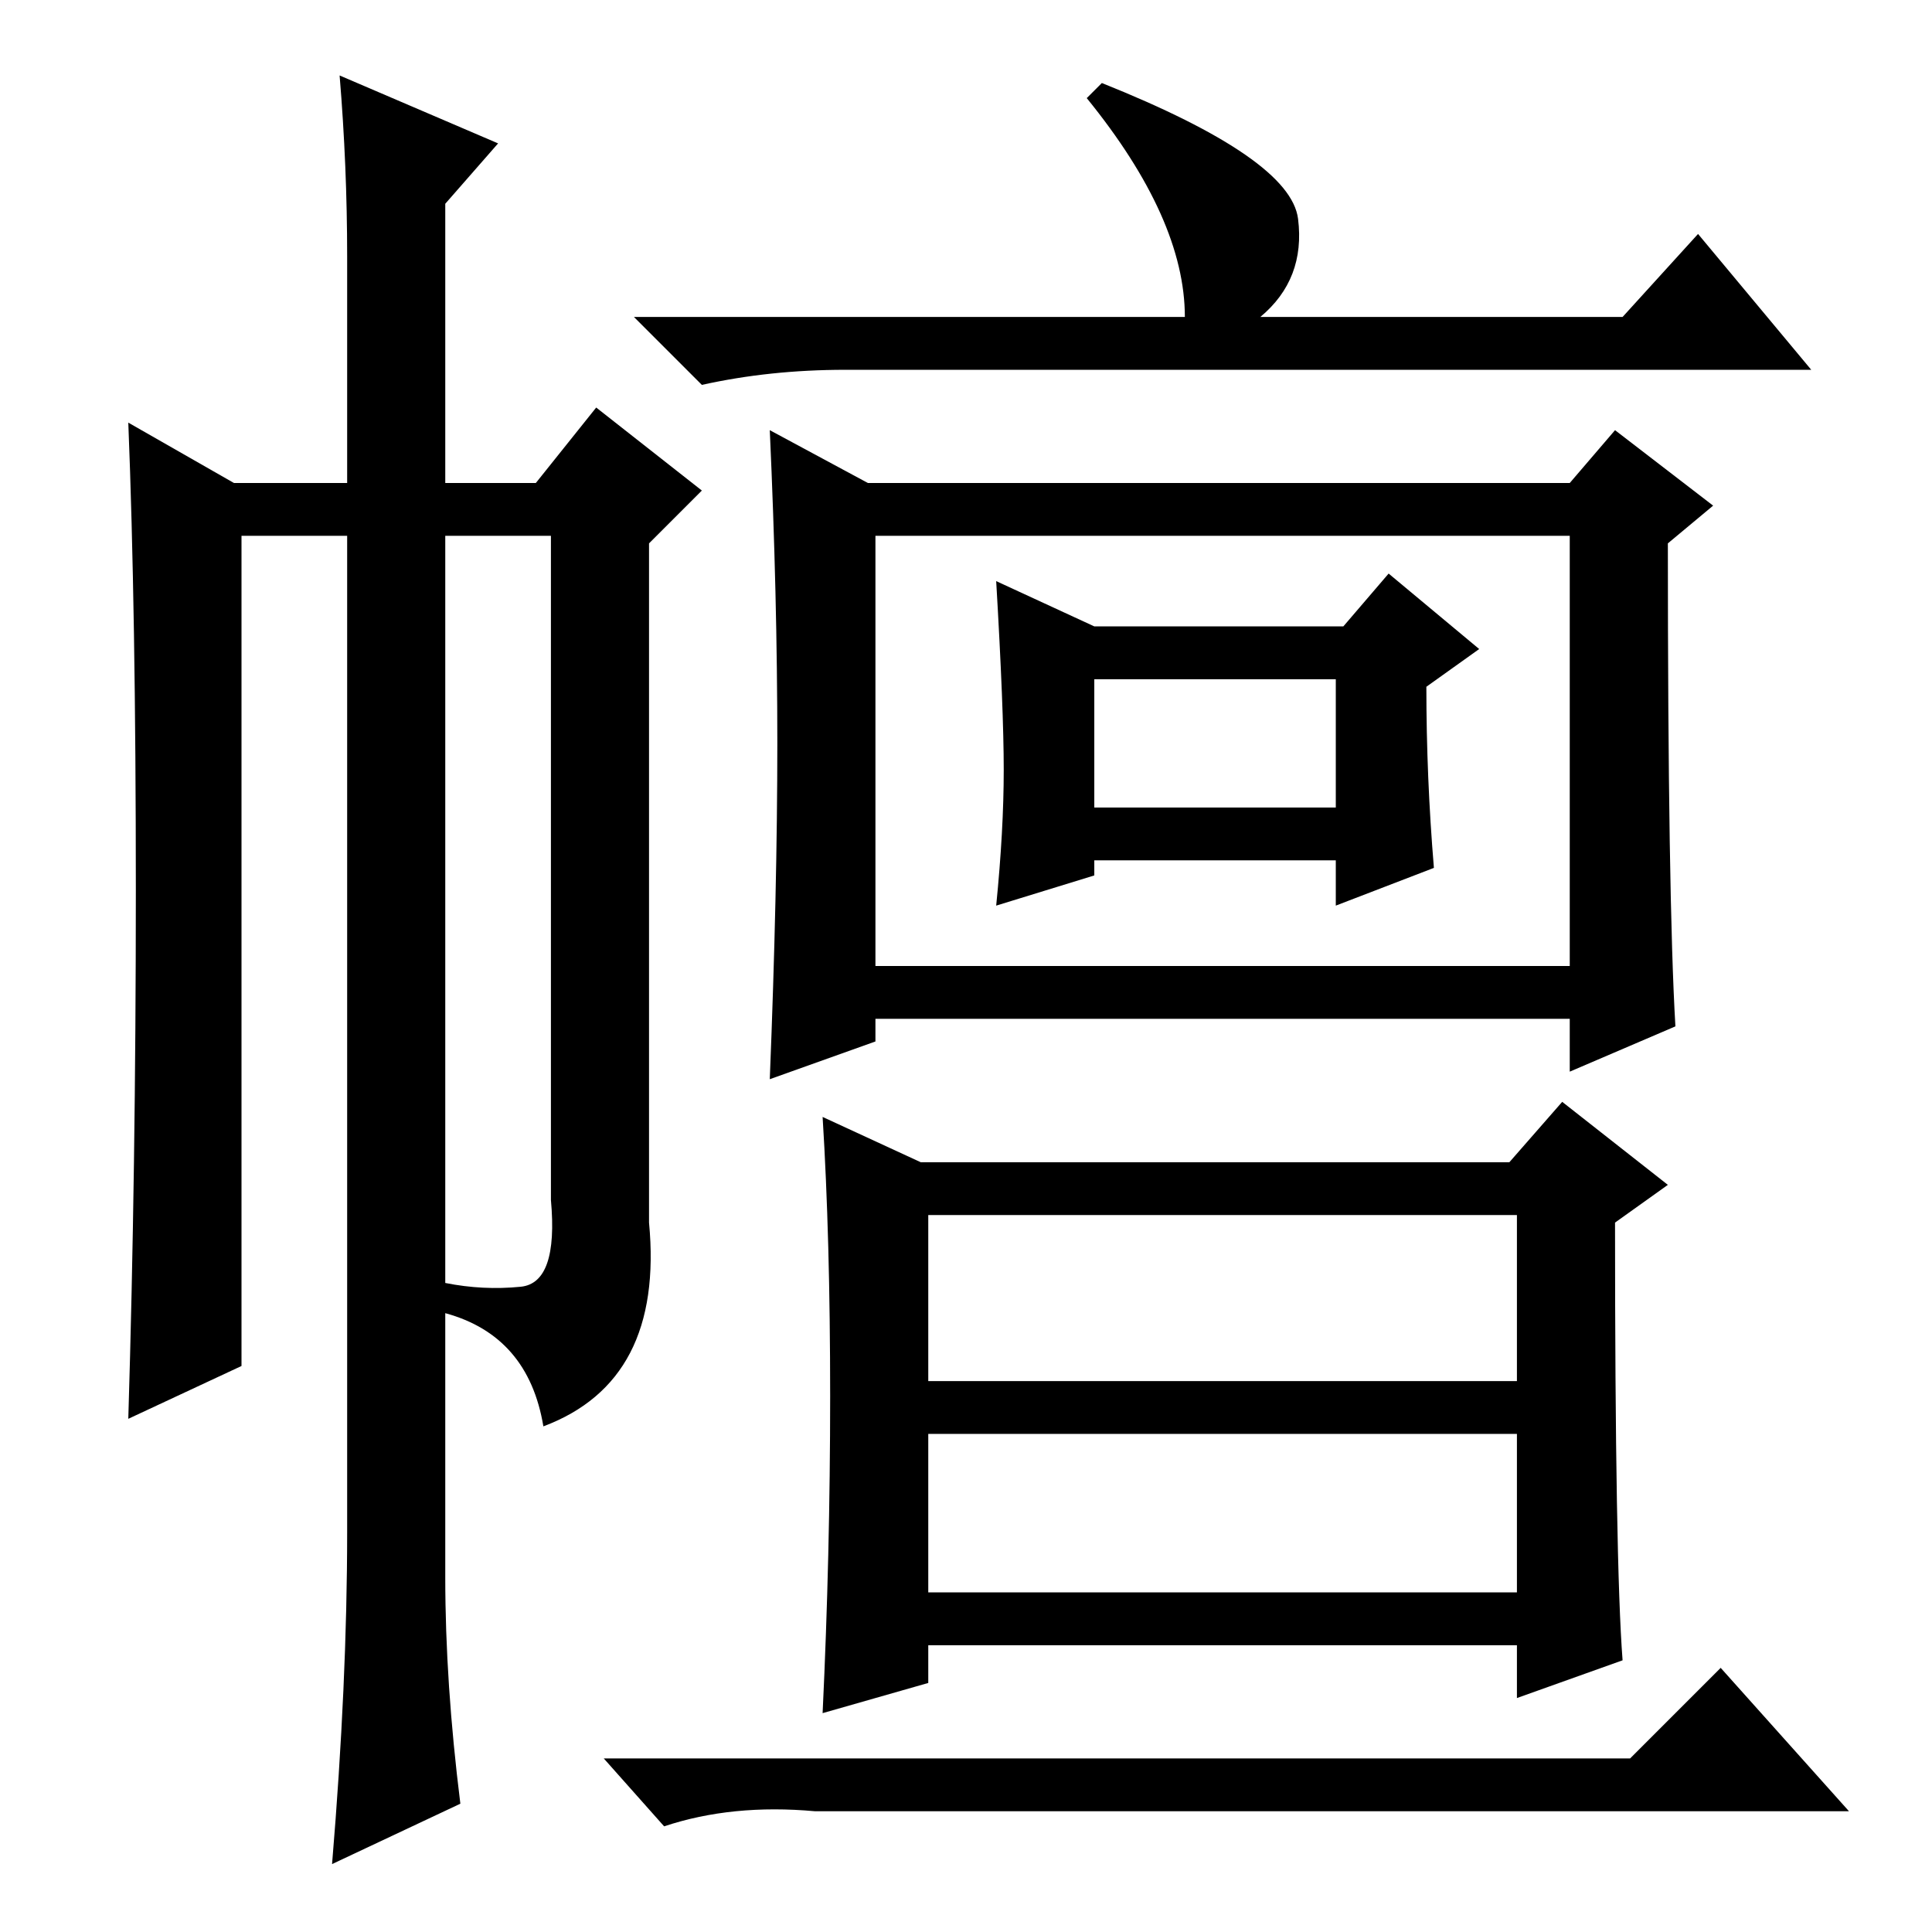 <?xml version="1.0" standalone="no"?>
<!DOCTYPE svg PUBLIC "-//W3C//DTD SVG 1.1//EN" "http://www.w3.org/Graphics/SVG/1.1/DTD/svg11.dtd" >
<svg xmlns="http://www.w3.org/2000/svg" xmlns:xlink="http://www.w3.org/1999/xlink" version="1.1" viewBox="0 -36 256 256">
  <g transform="matrix(1 0 0 -1 0 220)">
   <path fill="currentColor"
d="M157 214q0 13 -13 29l2 2q25 -10 26 -18t-5 -13h48l10 11l15 -18h-128q-10 0 -19 -2l-9 9h73zM103 157.5q0 19.5 -1 41.5l13 -7h93l6 7l13 -10l-6 -5q0 -47 1 -64l-14 -6v7h-92v-3l-14 -5q1 25 1 44.5zM116 128h92v57h-92v-57zM145 173h33l6 7l12 -10l-7 -5q0 -12 1 -24
l-13 -5v6h-32v-2l-13 -4q1 10 1 18t-1 25zM145 149h32v17h-32v-17zM110 71q0 21 -1 37l13 -6h78l7 8l14 -11l-7 -5q0 -45 1 -58l-14 -5v7h-78v-5l-14 -4q1 21 1 42zM123 73h78v22h-78v-22zM123 45h78v21h-78v-21zM216 23l12 12l17 -19h-137q-11 1 -20 -2l-8 9h136zM46 222
q0 12 -1 24l21 -9l-7 -8v-37h12l8 10l14 -11l-7 -7v-90q2 -21 -14 -27q-2 12 -13 15v4q5 -1 10 -0.5t4 11.5v88h-14v-138q0 -14 2 -30l-17 -8q2 24 2 44v132h-14v-110l-15 -7q1 33 1 70t-1 62l14 -8h15v30z" />
  </g>

</svg>
